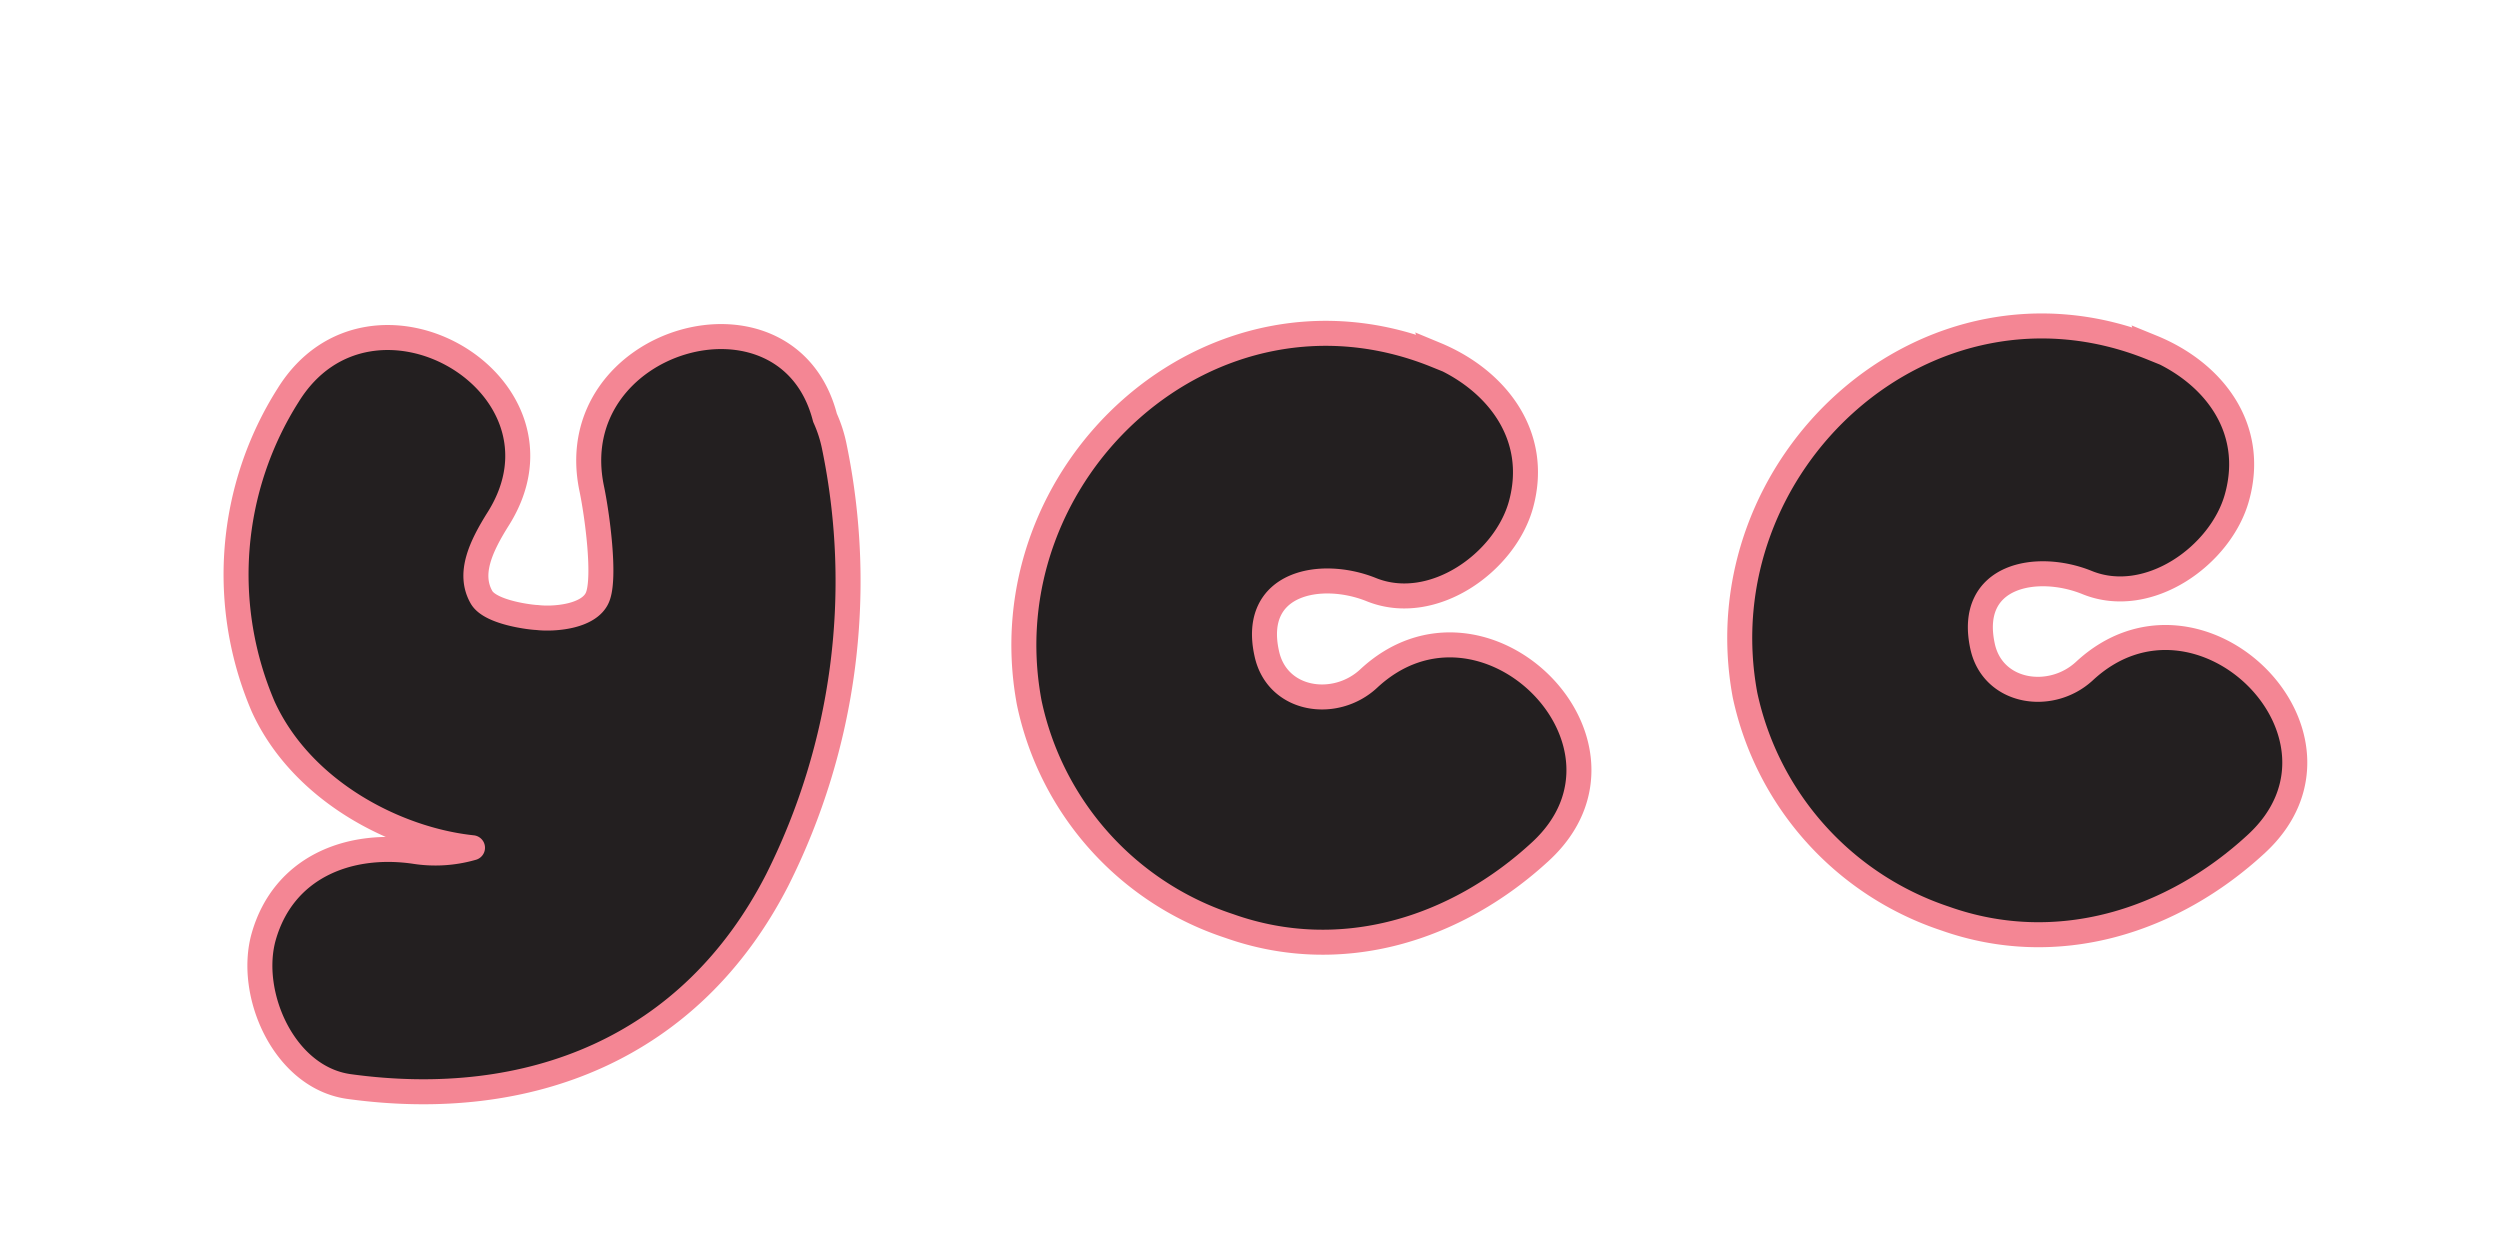 <svg id="Layer_1" data-name="Layer 1" xmlns="http://www.w3.org/2000/svg" viewBox="0 0 100 50"><defs><style>.cls-1,.cls-2{fill:#231f20;stroke:#f48694;}.cls-1{stroke-miterlimit:10;}.cls-2{stroke-linecap:round;stroke-linejoin:round;}</style></defs><title>logo14</title><path class="cls-1" d="M57.44,14.21c-9-3.64-18,4.65-16.27,13.9a12,12,0,0,0,8,8.93c4.48,1.59,9.09.13,12.47-3,4.6-4.28-2.3-11.17-6.89-6.9-1.34,1.25-3.67.91-4.08-1-.63-2.85,2.17-3.36,4.17-2.56,2.45,1,5.36-1.07,6-3.4.76-2.78-1-5-3.41-6Z"/><path class="cls-1" d="M86.09,13.92c-9-3.65-18,4.63-16.29,13.88a12.08,12.08,0,0,0,8,8.94c4.48,1.59,9.09.13,12.47-3,4.61-4.28-2.3-11.16-6.89-6.9-1.35,1.25-3.68.89-4.08-1-.61-2.85,2.18-3.35,4.18-2.54,2.45,1,5.36-1.08,6-3.41.77-2.78-.95-5-3.4-6Z"/><path class="cls-2" d="M33.38,17.9A5.36,5.36,0,0,0,33,16.71c-1.49-5.8-10.6-3.2-9.33,2.84.21,1,.56,3.55.23,4.34s-1.77.89-2.42.81c-.17,0-1.86-.18-2.22-.81-.53-.93-.05-2,.69-3.17,3.32-5.35-5.11-10.25-8.42-4.92a13.4,13.4,0,0,0-1,12.47c1.55,3.39,5.33,5.32,8.37,5.64a5.34,5.34,0,0,1-2.35.14c-2.63-.37-5.21.65-6,3.41-.65,2.28.8,5.63,3.4,6,7.24,1,13.69-1.53,17.14-8.26A26.63,26.63,0,0,0,33.38,17.9Z"/></svg>